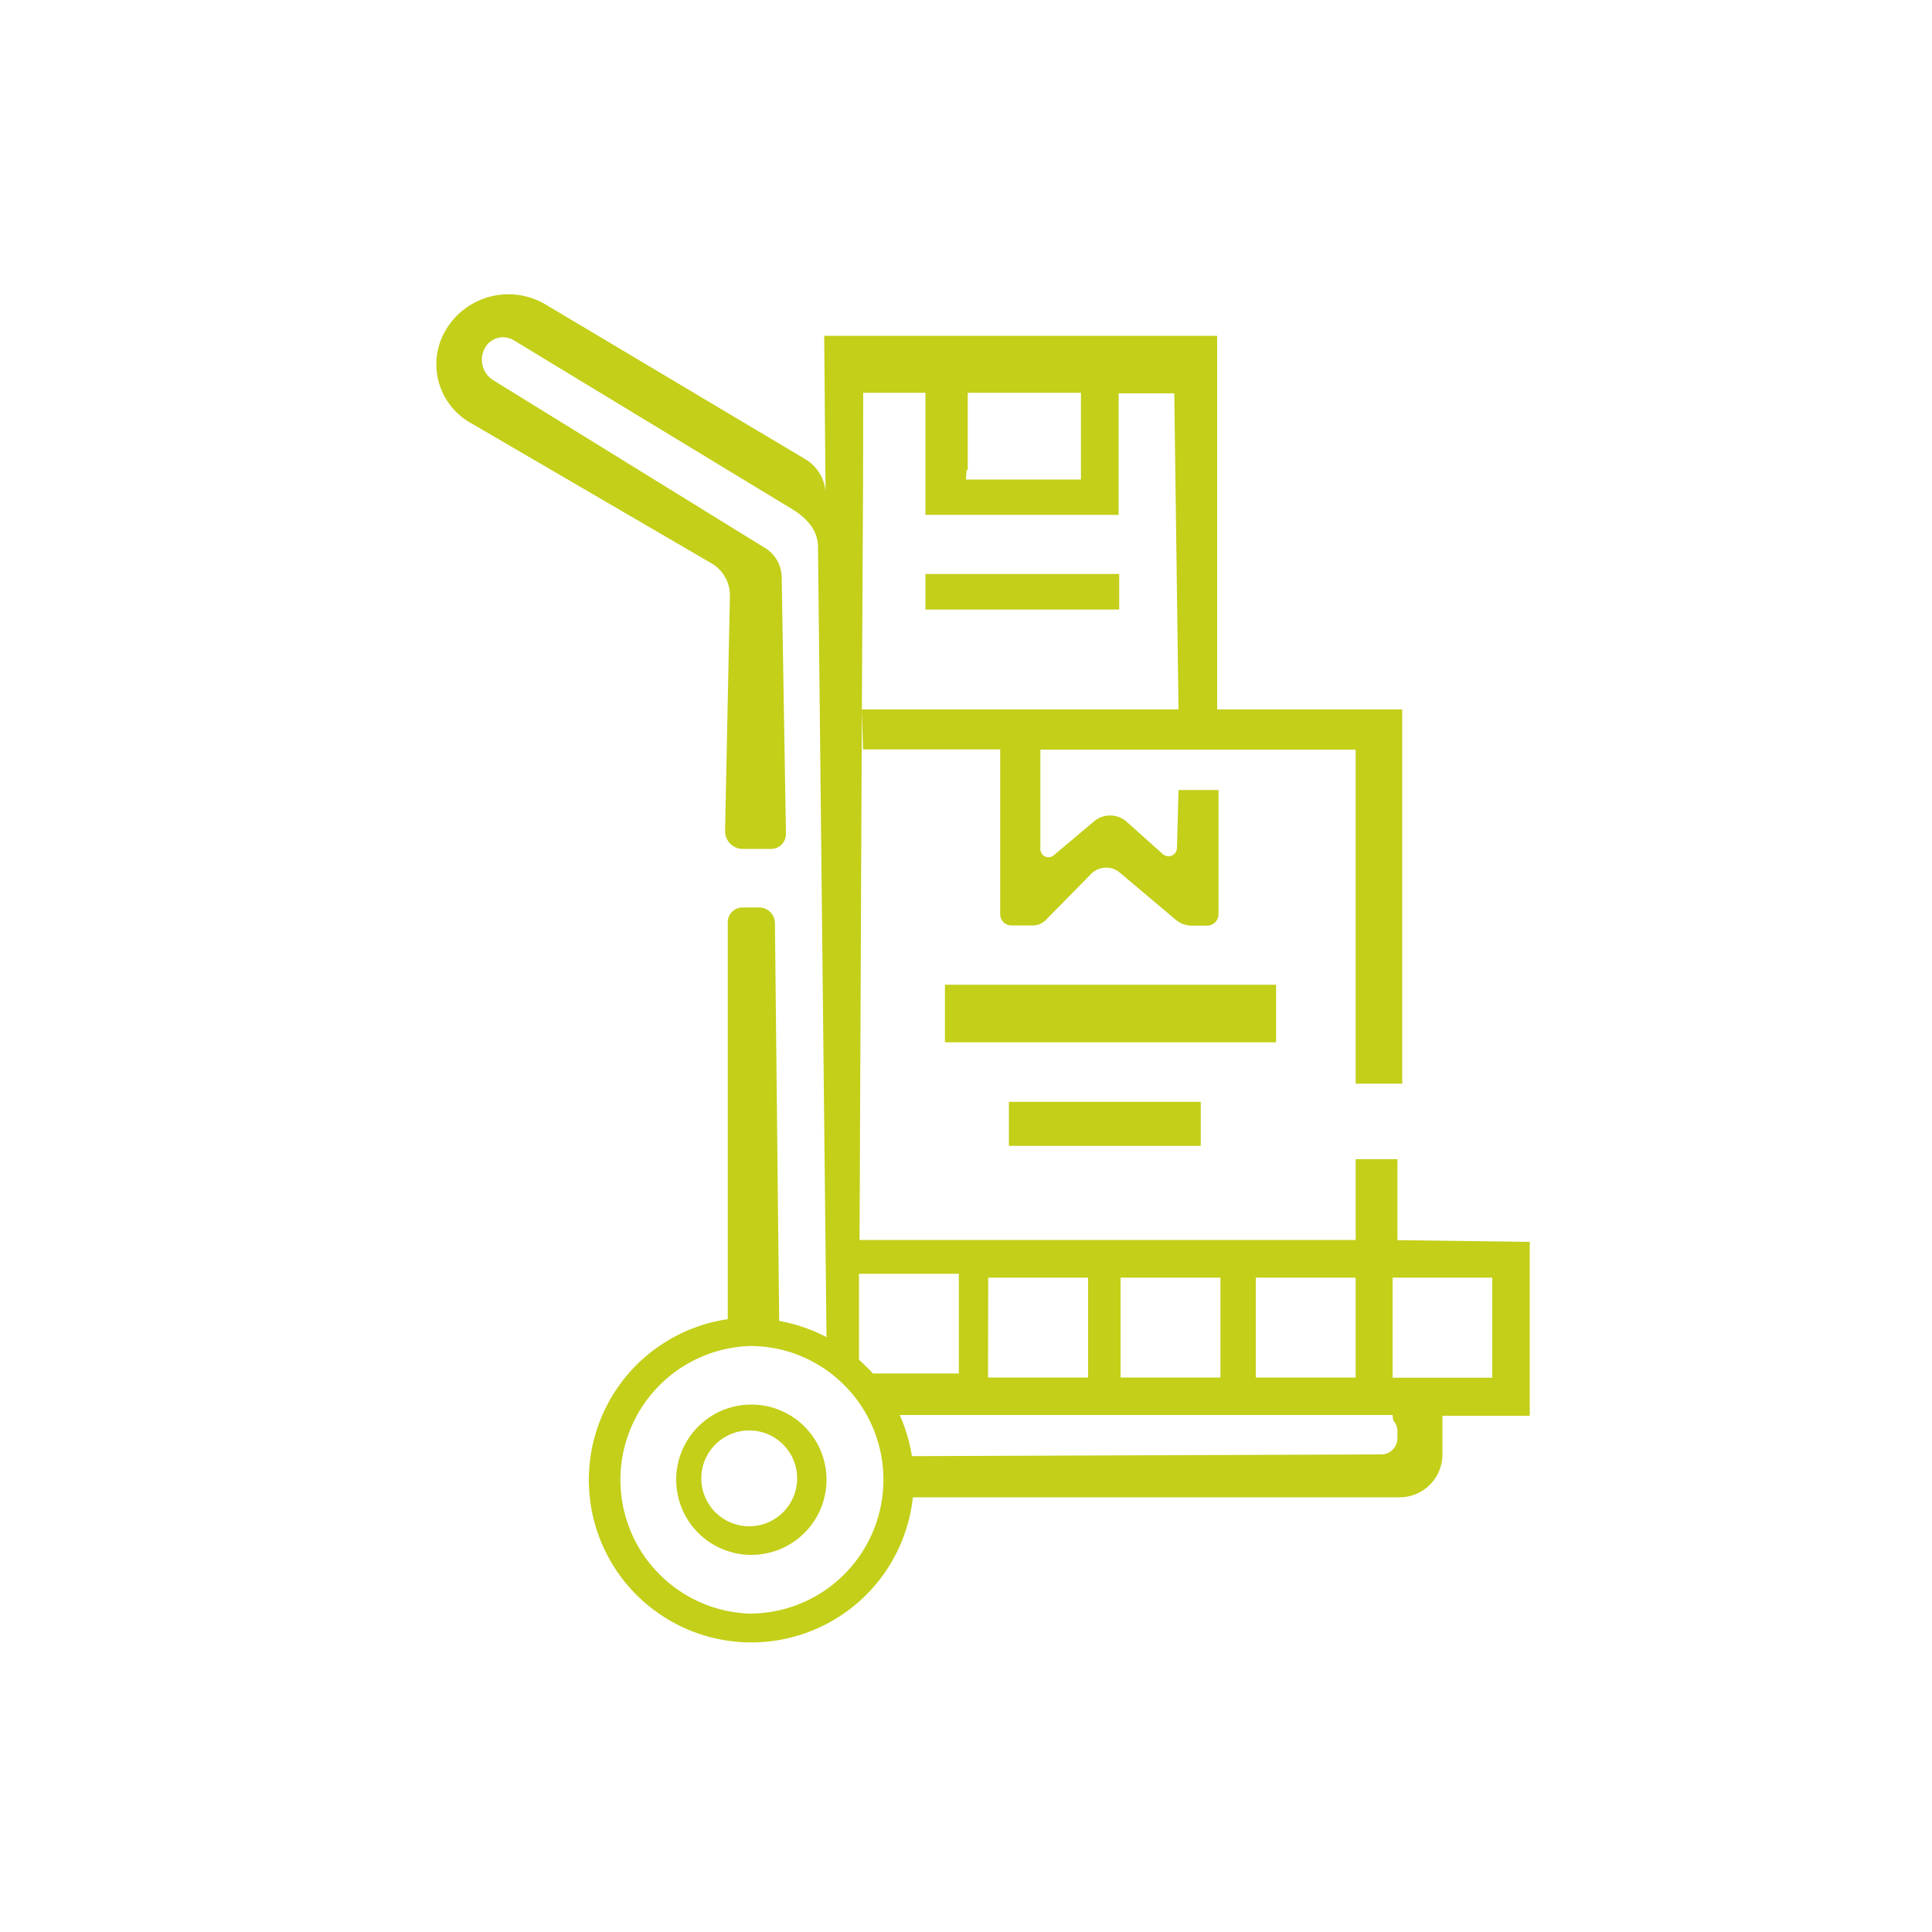 <svg id="Capa_1" data-name="Capa 1" xmlns="http://www.w3.org/2000/svg" viewBox="0 0 100 100"><defs><style>.cls-1{fill:#c3cf19;}</style></defs><rect class="cls-1" x="48.91" y="50.97" width="17.14" height="2.98"/><rect class="cls-1" x="52.22" y="57.03" width="9.93" height="2.28"/><rect class="cls-1" x="47.9" y="29.71" width="10.03" height="1.84"/><path class="cls-1" d="M72.33,64.19V60H70.17v4.18H44.49l.12-27.47.06,2.08h7.1v8.54a.58.58,0,0,0,.58.57h1.11a.93.93,0,0,0,.67-.28l2.33-2.37A1.1,1.1,0,0,1,58,45.2l2.85,2.4a1.28,1.28,0,0,0,.84.31h.79a.59.59,0,0,0,.59-.59V40.89H61l-.08,3a.44.44,0,0,1-.73.32l-1.89-1.69a1.29,1.29,0,0,0-1.68,0l-2.09,1.76a.42.42,0,0,1-.68-.33V38.8H70.17V56.09h2.41V36.72H63V17.38H42.66l.07,8.06a2.17,2.17,0,0,0-1.06-1.68l-13.43-8a3.77,3.77,0,0,0-5.19,1.36h0a3.48,3.48,0,0,0,1.26,4.74l12.47,7.27a1.92,1.92,0,0,1,1,1.72L37.53,43a.92.92,0,0,0,.93.94h1.45a.77.77,0,0,0,.77-.79l-.22-13.27a1.8,1.8,0,0,0-.85-1.51L25.53,19.68a1.25,1.25,0,0,1-.36-1.78,1.07,1.07,0,0,1,1.42-.29L41.08,26.4a3.38,3.38,0,0,1,.81.7,1.88,1.88,0,0,1,.45,1.22l.44,40.89a8.56,8.56,0,0,0-2.45-.84l-.22-20.6a.82.82,0,0,0-.83-.8l-.86,0a.76.76,0,0,0-.75.77V68.28a8.41,8.41,0,1,0,9.58,9.22H72.44a2.22,2.22,0,0,0,2.22-2.22v-2h4.52v-9ZM65,66.13h5.17V71.3H65Zm-7,0h5.17V71.3H58Zm-6.85,0h5.17V71.3H51.14Zm-1.52-.2v5.16H45.18a9.63,9.63,0,0,0-.72-.71l0-4.45Zm.4-41.6h.06v-4h5.86v4.49H50Zm-5.35-4H47.9v6.32h10V20.36h2.88L61,36.72H44.61l.06-11.28ZM38.78,83.52a6.93,6.93,0,0,1,0-13.85,7,7,0,0,1,2,.28l.19.06a6.93,6.93,0,0,1-2.15,13.51Zm33.33-10a.76.76,0,0,1,.22.54v.39a.84.84,0,0,1-.5.76.82.82,0,0,1-.31.07l-24.32.09a8.46,8.46,0,0,0-.63-2.13H72.08Zm5.13-2.21H72.08V66.13h5.16Z"/><path class="cls-1" d="M38.89,72.7a3.89,3.89,0,1,0,3.89,3.89A3.89,3.89,0,0,0,38.89,72.7ZM38.78,79a2.48,2.48,0,1,1,2.48-2.48A2.48,2.48,0,0,1,38.78,79Z"/></svg>
